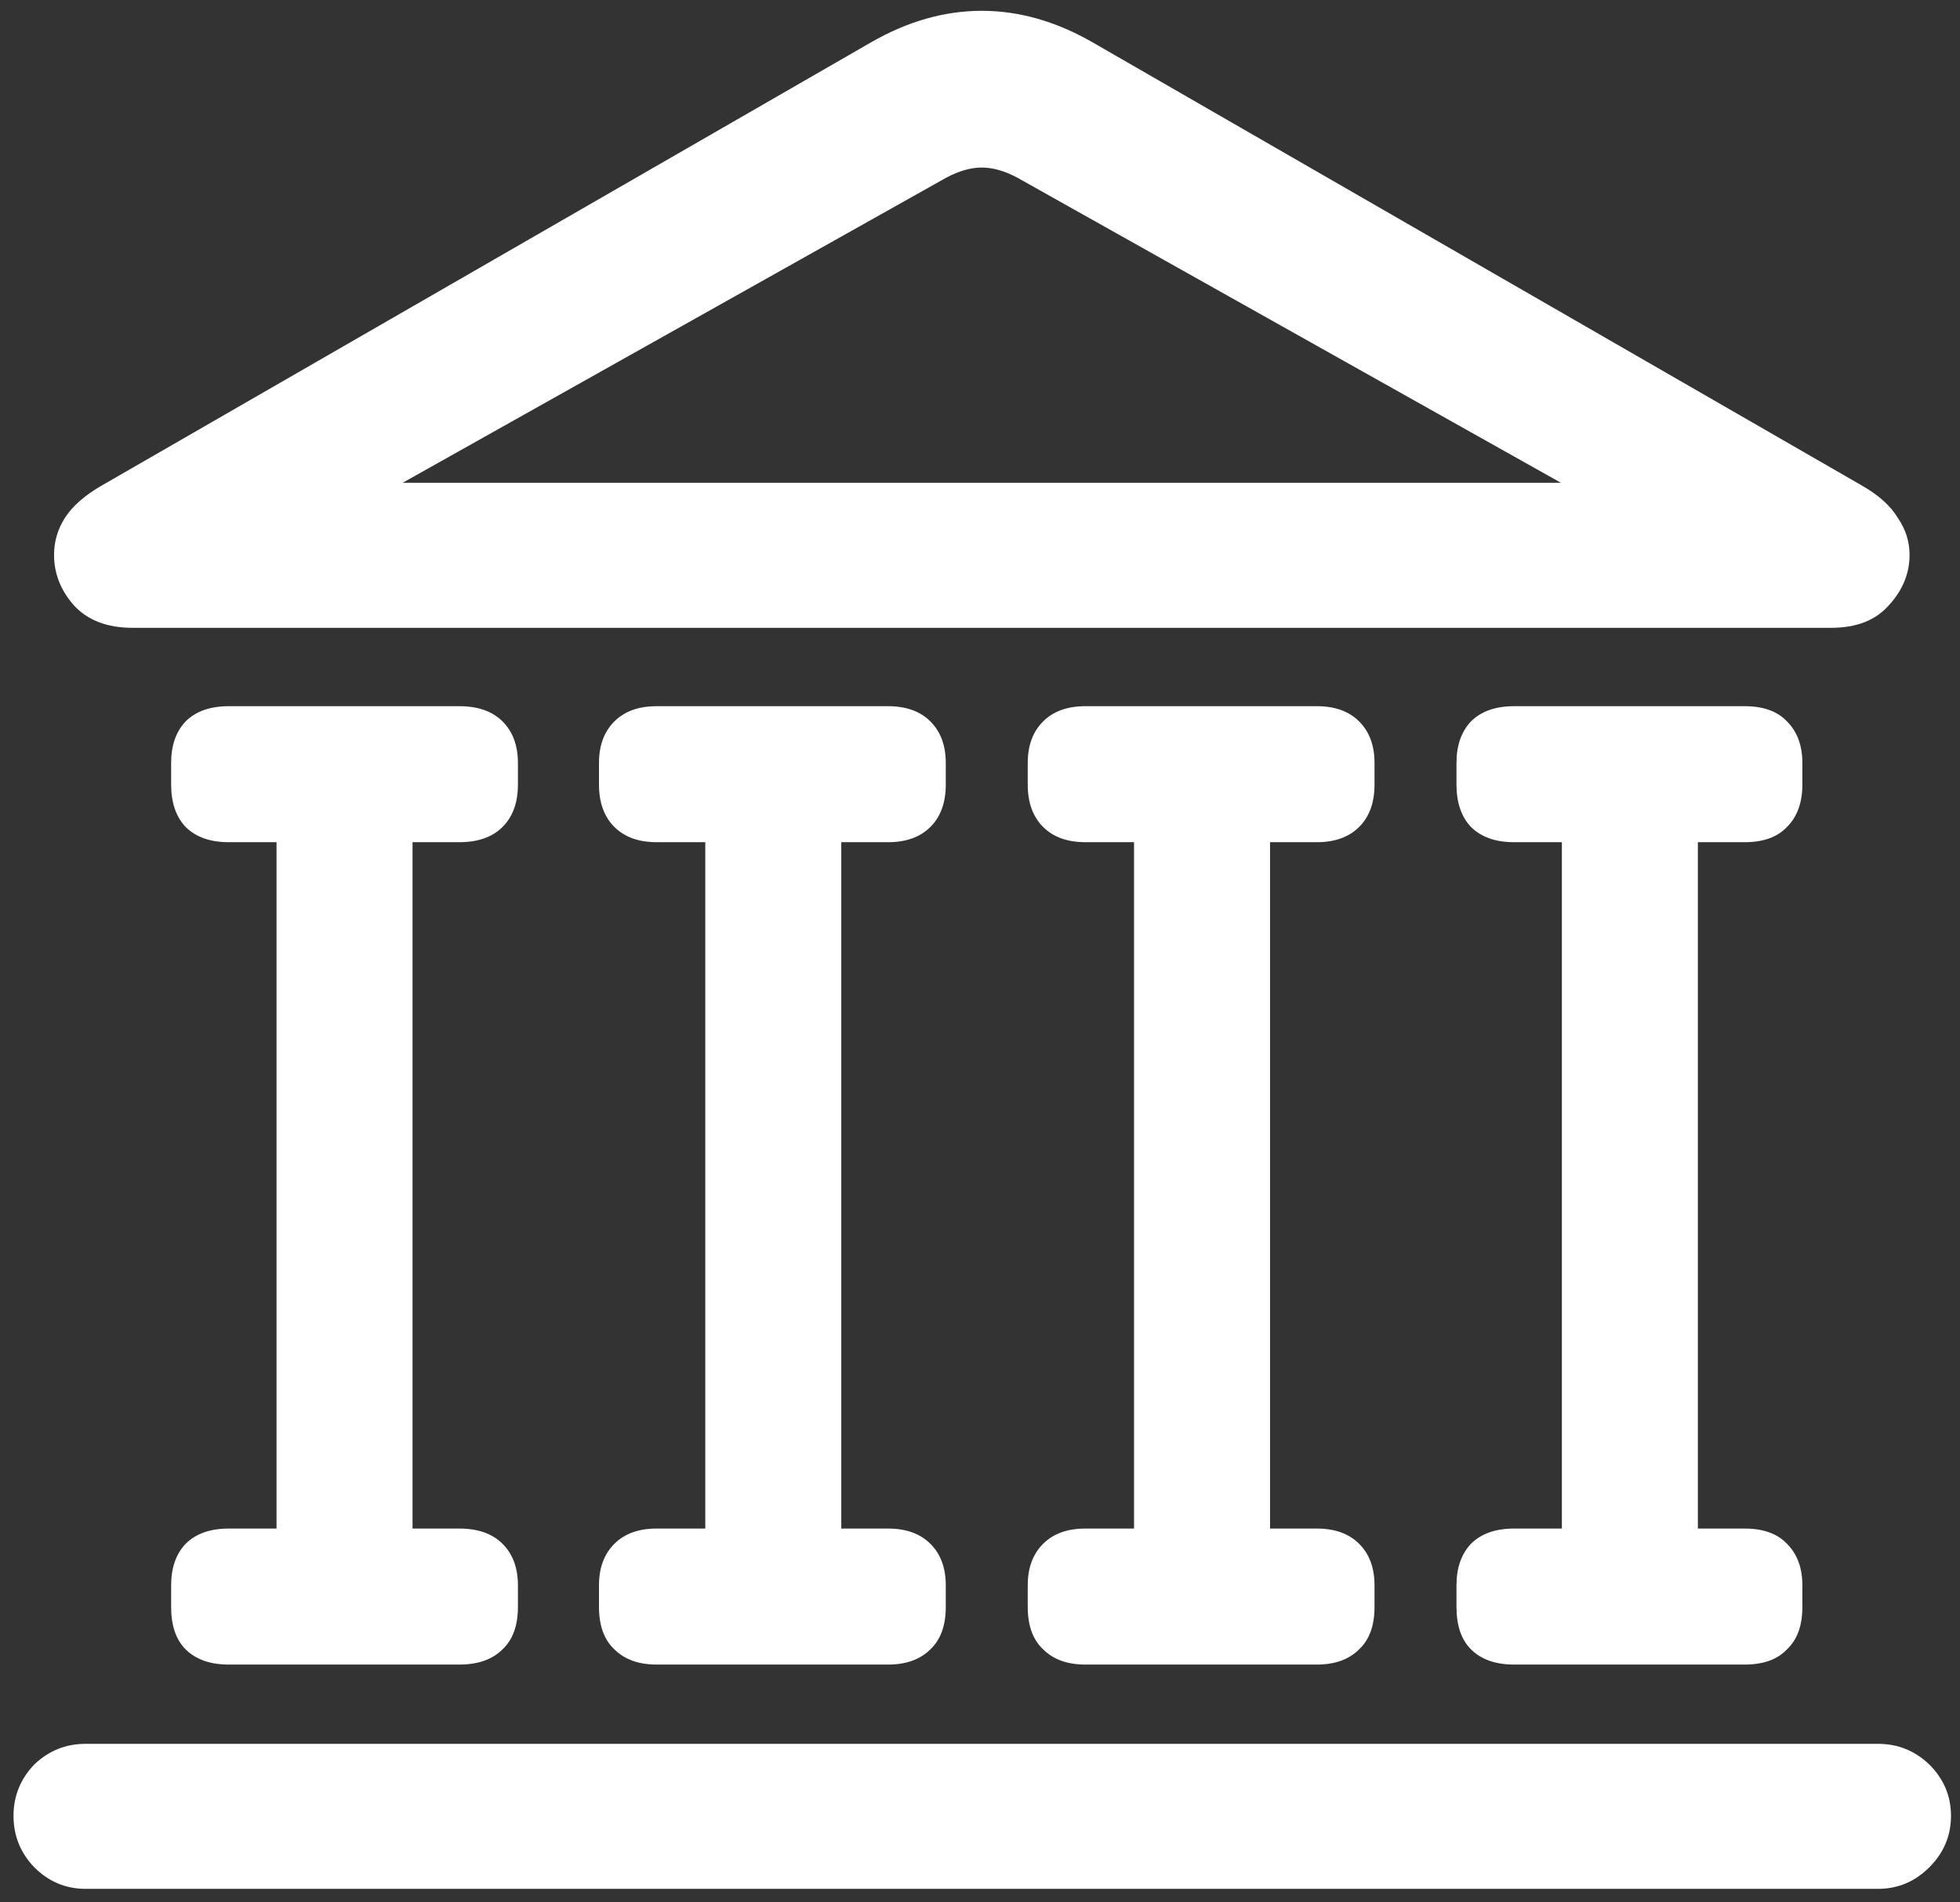 <svg width="136" height="132" viewBox="0 0 136 132" fill="none" xmlns="http://www.w3.org/2000/svg">
<rect x="0" y="0" width="136" height="132" fill="#333333" stroke="none"/>
<path d="M0.938 126C0.938 127.375 1.417 128.562 2.375 129.562C3.375 130.562 4.562 131.062 5.938 131.062H130.312C131.688 131.062 132.875 130.562 133.875 129.562C134.875 128.562 135.375 127.375 135.375 126C135.375 124.625 134.875 123.438 133.875 122.438C132.875 121.479 131.688 121 130.312 121H5.938C4.562 121 3.375 121.479 2.375 122.438C1.417 123.438 0.938 124.625 0.938 126ZM11.875 54.438C11.875 55.688 12.208 56.667 12.875 57.375C13.583 58.083 14.583 58.438 15.875 58.438H31.875C33.167 58.438 34.167 58.083 34.875 57.375C35.583 56.667 35.938 55.688 35.938 54.438V52.938C35.938 51.729 35.583 50.771 34.875 50.062C34.167 49.354 33.167 49 31.875 49H15.875C14.583 49 13.583 49.354 12.875 50.062C12.208 50.771 11.875 51.729 11.875 52.938V54.438ZM19.188 107.875H28.625V55.062H19.188V107.875ZM11.875 111.5C11.875 112.792 12.208 113.771 12.875 114.438C13.583 115.146 14.583 115.5 15.875 115.5H31.875C33.167 115.5 34.167 115.146 34.875 114.438C35.583 113.771 35.938 112.792 35.938 111.5V110C35.938 108.792 35.583 107.833 34.875 107.125C34.167 106.417 33.167 106.062 31.875 106.062H15.875C14.583 106.062 13.583 106.417 12.875 107.125C12.208 107.833 11.875 108.792 11.875 110V111.5ZM41.562 54.438C41.562 55.688 41.917 56.667 42.625 57.375C43.333 58.083 44.312 58.438 45.562 58.438H61.625C62.875 58.438 63.854 58.083 64.562 57.375C65.271 56.667 65.625 55.688 65.625 54.438V52.938C65.625 51.729 65.271 50.771 64.562 50.062C63.854 49.354 62.875 49 61.625 49H45.562C44.312 49 43.333 49.354 42.625 50.062C41.917 50.771 41.562 51.729 41.562 52.938V54.438ZM48.938 107.875H58.375V55.062H48.938V107.875ZM41.562 111.5C41.562 112.792 41.917 113.771 42.625 114.438C43.333 115.146 44.312 115.5 45.562 115.5H61.625C62.875 115.5 63.854 115.146 64.562 114.438C65.271 113.771 65.625 112.792 65.625 111.5V110C65.625 108.792 65.271 107.833 64.562 107.125C63.854 106.417 62.875 106.062 61.625 106.062H45.562C44.312 106.062 43.333 106.417 42.625 107.125C41.917 107.833 41.562 108.792 41.562 110V111.5ZM71.312 54.438C71.312 55.688 71.667 56.667 72.375 57.375C73.083 58.083 74.062 58.438 75.312 58.438H91.375C92.625 58.438 93.604 58.083 94.312 57.375C95.021 56.667 95.375 55.688 95.375 54.438V52.938C95.375 51.729 95.021 50.771 94.312 50.062C93.604 49.354 92.625 49 91.375 49H75.312C74.062 49 73.083 49.354 72.375 50.062C71.667 50.771 71.312 51.729 71.312 52.938V54.438ZM78.688 107.875H88.125V55.062H78.688V107.875ZM71.312 111.5C71.312 112.792 71.667 113.771 72.375 114.438C73.083 115.146 74.062 115.5 75.312 115.5H91.375C92.625 115.5 93.604 115.146 94.312 114.438C95.021 113.771 95.375 112.792 95.375 111.5V110C95.375 108.792 95.021 107.833 94.312 107.125C93.604 106.417 92.625 106.062 91.375 106.062H75.312C74.062 106.062 73.083 106.417 72.375 107.125C71.667 107.833 71.312 108.792 71.312 110V111.5ZM101.062 54.438C101.062 55.688 101.396 56.667 102.062 57.375C102.771 58.083 103.771 58.438 105.062 58.438H121.062C122.354 58.438 123.333 58.083 124 57.375C124.708 56.667 125.062 55.688 125.062 54.438V52.938C125.062 51.729 124.708 50.771 124 50.062C123.333 49.354 122.354 49 121.062 49H105.062C103.771 49 102.771 49.354 102.062 50.062C101.396 50.771 101.062 51.729 101.062 52.938V54.438ZM108.375 107.875H117.812V55.062H108.375V107.875ZM101.062 111.5C101.062 112.792 101.396 113.771 102.062 114.438C102.771 115.146 103.771 115.5 105.062 115.5H121.062C122.354 115.5 123.333 115.146 124 114.438C124.708 113.771 125.062 112.792 125.062 111.5V110C125.062 108.792 124.708 107.833 124 107.125C123.333 106.417 122.354 106.062 121.062 106.062H105.062C103.771 106.062 102.771 106.417 102.062 107.125C101.396 107.833 101.062 108.792 101.062 110V111.5ZM9.188 43.562H127.062C128.812 43.562 130.146 43.042 131.062 42C132.021 40.958 132.5 39.792 132.5 38.5C132.5 37.583 132.229 36.729 131.688 35.938C131.188 35.104 130.354 34.354 129.188 33.688L75.812 2.938C73.271 1.479 70.708 0.75 68.125 0.75C65.542 0.75 62.979 1.479 60.438 2.938L7.062 33.688C5.896 34.354 5.042 35.104 4.5 35.938C4 36.729 3.75 37.583 3.75 38.5C3.75 39.792 4.208 40.958 5.125 42C6.083 43.042 7.438 43.562 9.188 43.562ZM27.938 33.5L65.688 12.312C66.562 11.854 67.375 11.625 68.125 11.625C68.875 11.625 69.688 11.854 70.562 12.312L108.312 33.5H27.938Z" fill="white"/>
</svg>
